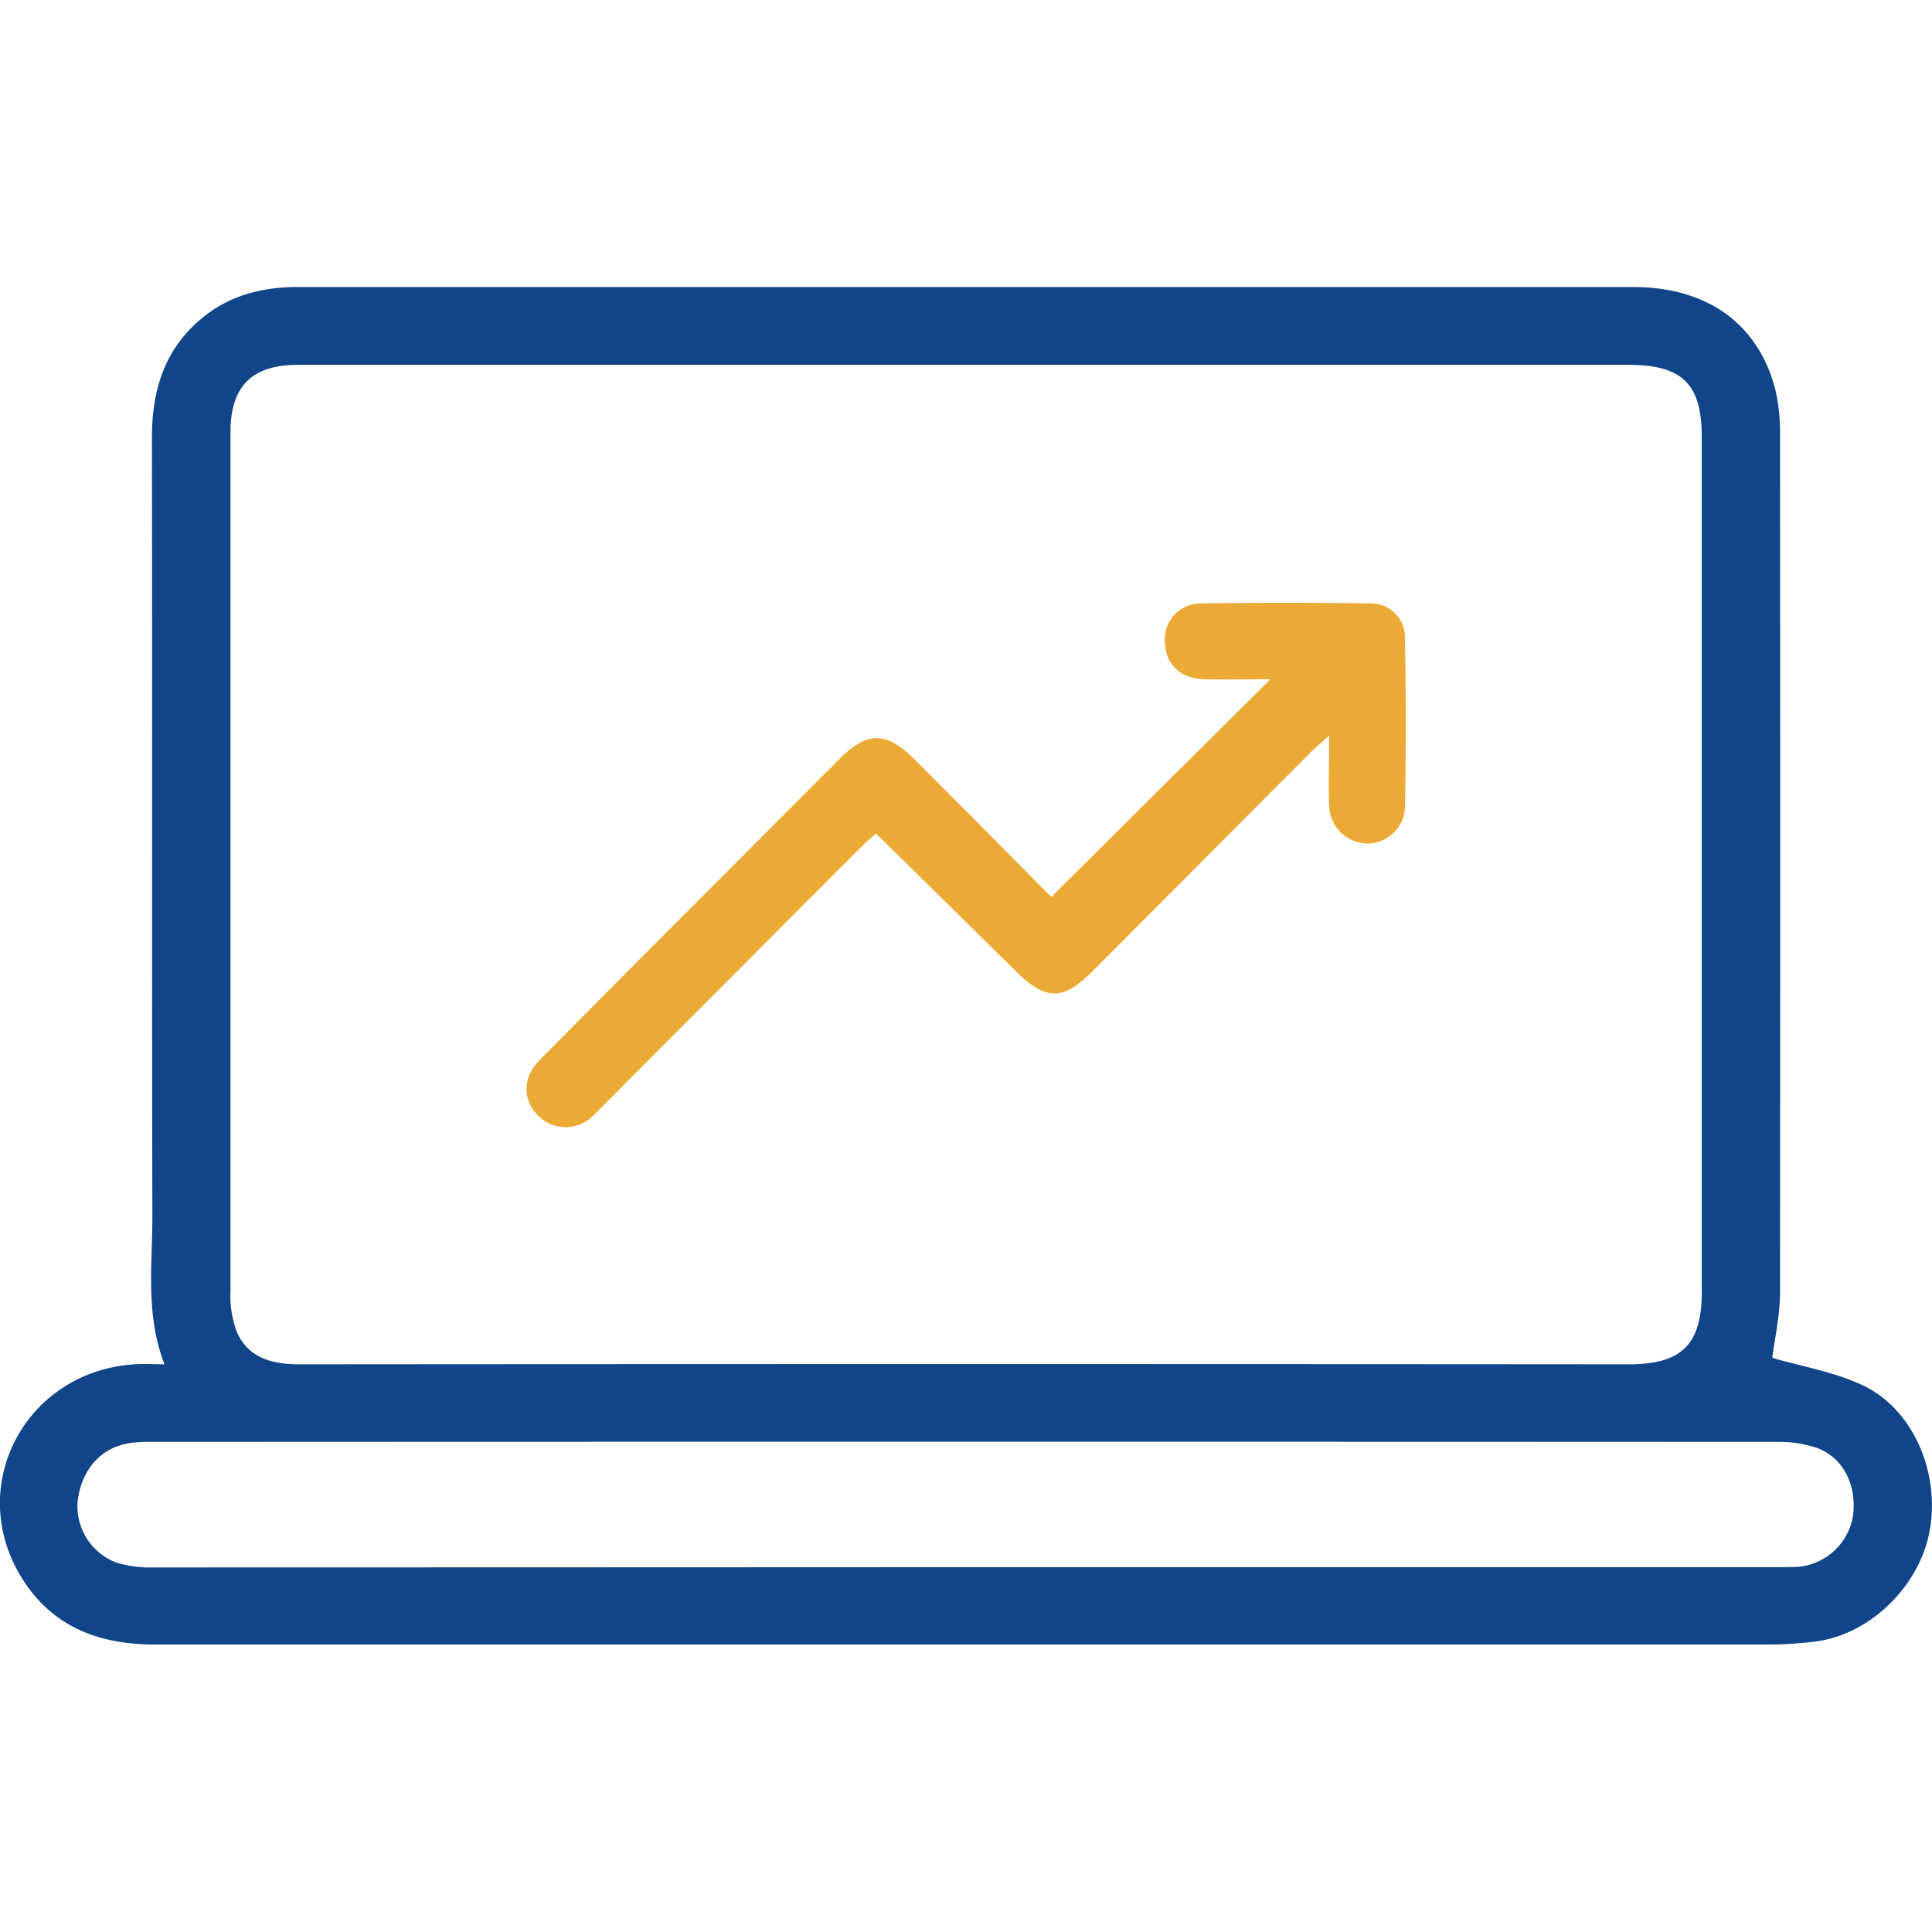 <svg id="Layer_1" data-name="Layer 1" xmlns="http://www.w3.org/2000/svg" viewBox="0 0 300 300"><defs><style>.cls-1{fill:#114589;}.cls-2{fill:#ebaa35;}</style></defs><path class="cls-1" d="M275.2,210.85c4.56,1.33,9.58,2.16,14,4.24,7.87,3.68,12.08,13.55,10.44,22.61-1.57,8.62-9.29,16.14-17.78,17.2a58.53,58.53,0,0,1-7.24.46q-125.32,0-250.65,0c-8.53,0-15.74-2.7-20.45-10.12-9.1-14.34.34-32.32,17.43-33.4,1.4-.09,2.81,0,4.59,0-3-7.74-1.86-15.55-1.88-23.24-.09-40.21,0-80.42-.07-120.63,0-7.47,2-13.93,8-18.75,4.27-3.44,9.27-4.66,14.69-4.65,16.67,0,33.34,0,50,0H253.62c11.49,0,19.47,5.75,22.07,16a29.93,29.93,0,0,1,.71,7.2q.06,66.53,0,133.05C276.37,204.47,275.55,208,275.2,210.85Zm-125-154.2H46.24c-7.06,0-10.4,3.28-10.45,10.31,0,6.46,0,12.93,0,19.39q0,57.12,0,114.23a15.54,15.54,0,0,0,1.08,6.46c1.87,3.93,5.53,4.81,9.66,4.81q103.17-.08,206.35,0c8.26,0,11.37-3.06,11.37-11.25V67.86c0-8.22-3-11.2-11.39-11.21ZM150,243.35H275.76c1.21,0,2.43,0,3.63-.07a9.52,9.52,0,0,0,8.3-7.62c.75-4.92-1.43-9.37-5.66-10.86a18,18,0,0,0-5.92-.9q-126.18-.06-252.36,0a23.12,23.12,0,0,0-3.63.18c-4.45.71-7.44,4.07-8.06,9a9.35,9.35,0,0,0,6,9.55,17.65,17.65,0,0,0,5.63.76Q86.87,243.38,150,243.35Z"/><path class="cls-2" d="M163.26,139.26l34-33.78c-3.55,0-6.93.07-10.3,0-3.66-.09-6-2.39-6.08-5.78a5.56,5.56,0,0,1,5.51-6q13.19-.19,26.36,0a5.25,5.25,0,0,1,5.41,5.45q.26,13.18,0,26.36a5.88,5.88,0,0,1-5.87,5.47,6,6,0,0,1-5.89-5.77c-.15-3.39,0-6.8,0-11-1.32,1.2-2.12,1.86-2.85,2.59q-17,17.05-34,34.11c-4.49,4.5-7.21,4.43-11.72,0-7.17-7.1-14.38-14.17-21.8-21.48-.56.49-1.32,1.1-2,1.79q-20.13,20.16-40.24,40.33c-.57.58-1.12,1.17-1.72,1.71a6,6,0,0,1-8.67-.18c-2.27-2.41-2.21-5.85.34-8.42q14.92-15.08,29.92-30.07,8.34-8.37,16.69-16.74c4.3-4.31,7.24-4.31,11.59,0q9.65,9.65,19.23,19.34C161.85,137.94,162.66,138.68,163.26,139.26Z"/></svg>